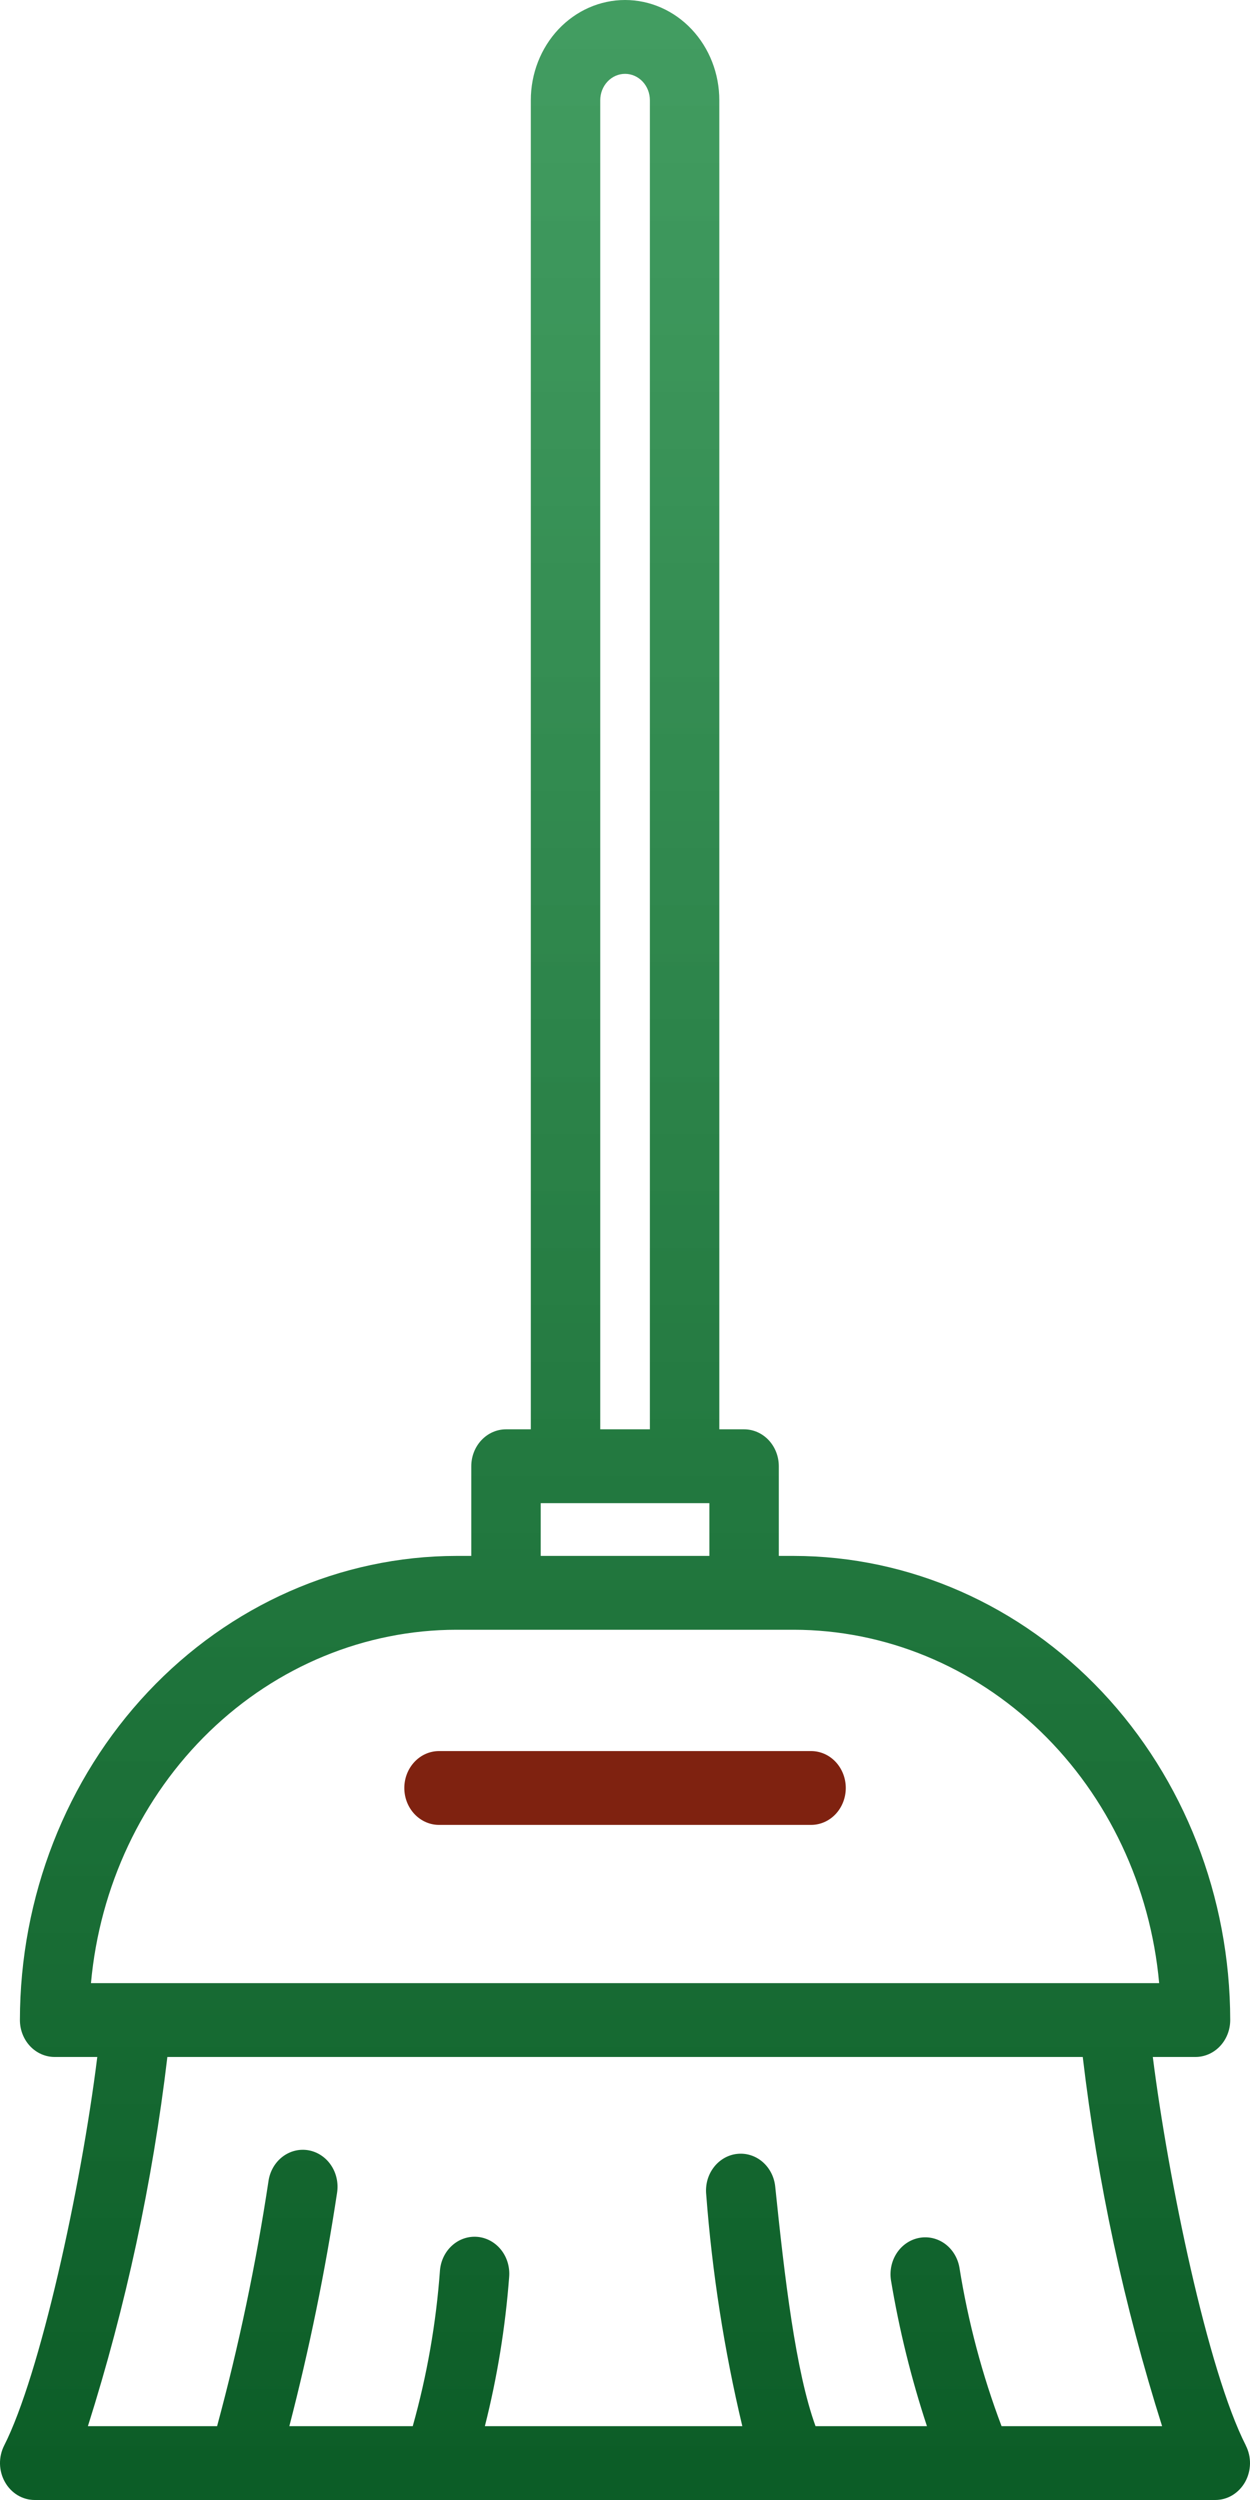 <svg width="40" height="80" viewBox="0 0 40 80" fill="none" xmlns="http://www.w3.org/2000/svg">
<path d="M39.867 78.255C38.641 75.854 37.383 69.73 36.89 65.823H38.256C38.55 65.823 38.833 65.698 39.041 65.477C39.25 65.255 39.367 64.955 39.367 64.641C39.363 60.704 37.89 56.928 35.271 54.144C32.652 51.36 29.102 49.794 25.399 49.789H24.922V46.92C24.922 46.606 24.805 46.306 24.597 46.084C24.389 45.863 24.106 45.738 23.811 45.738H23.018V3.207C23.018 2.356 22.7 1.541 22.134 0.939C21.569 0.338 20.802 0 20.002 0C19.202 0 18.435 0.338 17.869 0.939C17.304 1.541 16.986 2.356 16.986 3.207V45.738H16.192C15.898 45.738 15.615 45.863 15.407 46.084C15.198 46.306 15.081 46.606 15.081 46.92V49.789H14.605C10.902 49.794 7.351 51.36 4.733 54.144C2.114 56.928 0.641 60.704 0.637 64.641C0.637 64.955 0.754 65.255 0.962 65.477C1.17 65.698 1.453 65.823 1.748 65.823H3.113C2.589 70.04 1.276 76.007 0.133 78.257C0.042 78.437 -0.004 78.639 0 78.844C0.004 79.048 0.058 79.248 0.157 79.423C0.255 79.599 0.395 79.745 0.562 79.846C0.73 79.947 0.919 80 1.111 80H38.889C39.081 80 39.271 79.947 39.438 79.846C39.605 79.744 39.745 79.599 39.844 79.423C39.942 79.247 39.996 79.046 40 78.842C40.004 78.637 39.957 78.435 39.865 78.255H39.867ZM19.208 3.207C19.208 2.983 19.292 2.768 19.441 2.61C19.589 2.452 19.791 2.363 20.002 2.363C20.212 2.363 20.414 2.452 20.563 2.61C20.712 2.768 20.796 2.983 20.796 3.207V45.738H19.208V3.207ZM17.303 48.101H22.7V49.789H17.303V48.101ZM14.605 52.152H25.399C28.32 52.156 31.137 53.316 33.298 55.406C35.46 57.496 36.812 60.367 37.093 63.46H2.911C3.191 60.367 4.544 57.496 6.705 55.406C8.867 53.316 11.683 52.156 14.605 52.152ZM32.05 77.637C31.43 75.998 30.978 74.293 30.7 72.551C30.644 72.246 30.478 71.977 30.238 71.801C29.997 71.626 29.702 71.558 29.415 71.612C29.127 71.666 28.871 71.838 28.702 72.09C28.533 72.343 28.464 72.656 28.51 72.963C28.774 74.552 29.16 76.115 29.662 77.637H26.097C25.462 75.889 25.11 72.911 24.807 69.97C24.791 69.816 24.747 69.666 24.677 69.531C24.606 69.394 24.512 69.275 24.398 69.177C24.284 69.08 24.154 69.008 24.014 68.965C23.873 68.921 23.727 68.908 23.582 68.925C23.437 68.941 23.296 68.989 23.169 69.063C23.041 69.138 22.928 69.238 22.837 69.359C22.745 69.48 22.677 69.619 22.636 69.768C22.596 69.917 22.583 70.073 22.599 70.227C22.789 72.727 23.175 75.206 23.754 77.637H15.516C15.911 76.075 16.171 74.477 16.293 72.864C16.319 72.552 16.228 72.241 16.04 72.001C15.851 71.76 15.58 71.609 15.287 71.58C14.993 71.552 14.701 71.648 14.475 71.849C14.248 72.049 14.106 72.337 14.079 72.65C13.956 74.34 13.664 76.012 13.208 77.637H9.259C9.896 75.177 10.406 72.683 10.787 70.164C10.81 70.011 10.805 69.854 10.771 69.703C10.738 69.552 10.676 69.409 10.591 69.284C10.506 69.158 10.398 69.051 10.274 68.97C10.15 68.888 10.011 68.833 9.867 68.808C9.577 68.758 9.279 68.833 9.04 69.016C8.921 69.107 8.821 69.222 8.744 69.354C8.668 69.486 8.616 69.632 8.593 69.786C8.194 72.436 7.644 75.058 6.947 77.637H2.813C4.027 73.799 4.879 69.841 5.356 65.823H34.648C35.122 69.841 35.973 73.799 37.187 77.637H32.05Z" fill="url(#paint0_linear)"/>
<path d="M25.954 56.034H14.049C13.755 56.034 13.472 56.158 13.264 56.38C13.055 56.602 12.938 56.902 12.938 57.215C12.938 57.529 13.055 57.829 13.264 58.051C13.472 58.272 13.755 58.397 14.049 58.397H25.954C26.249 58.397 26.532 58.272 26.74 58.051C26.948 57.829 27.065 57.529 27.065 57.215C27.065 56.902 26.948 56.602 26.74 56.38C26.532 56.158 26.249 56.034 25.954 56.034Z" fill="#7F2210"/>
<defs>
<linearGradient id="paint0_linear" x1="20" y1="0" x2="20" y2="80" gradientUnits="userSpaceOnUse">
<stop stop-color="#1C8941" stop-opacity="0.83"/>
<stop offset="0.99" stop-color="#0C5D27"/>
</linearGradient>
</defs>
</svg>
